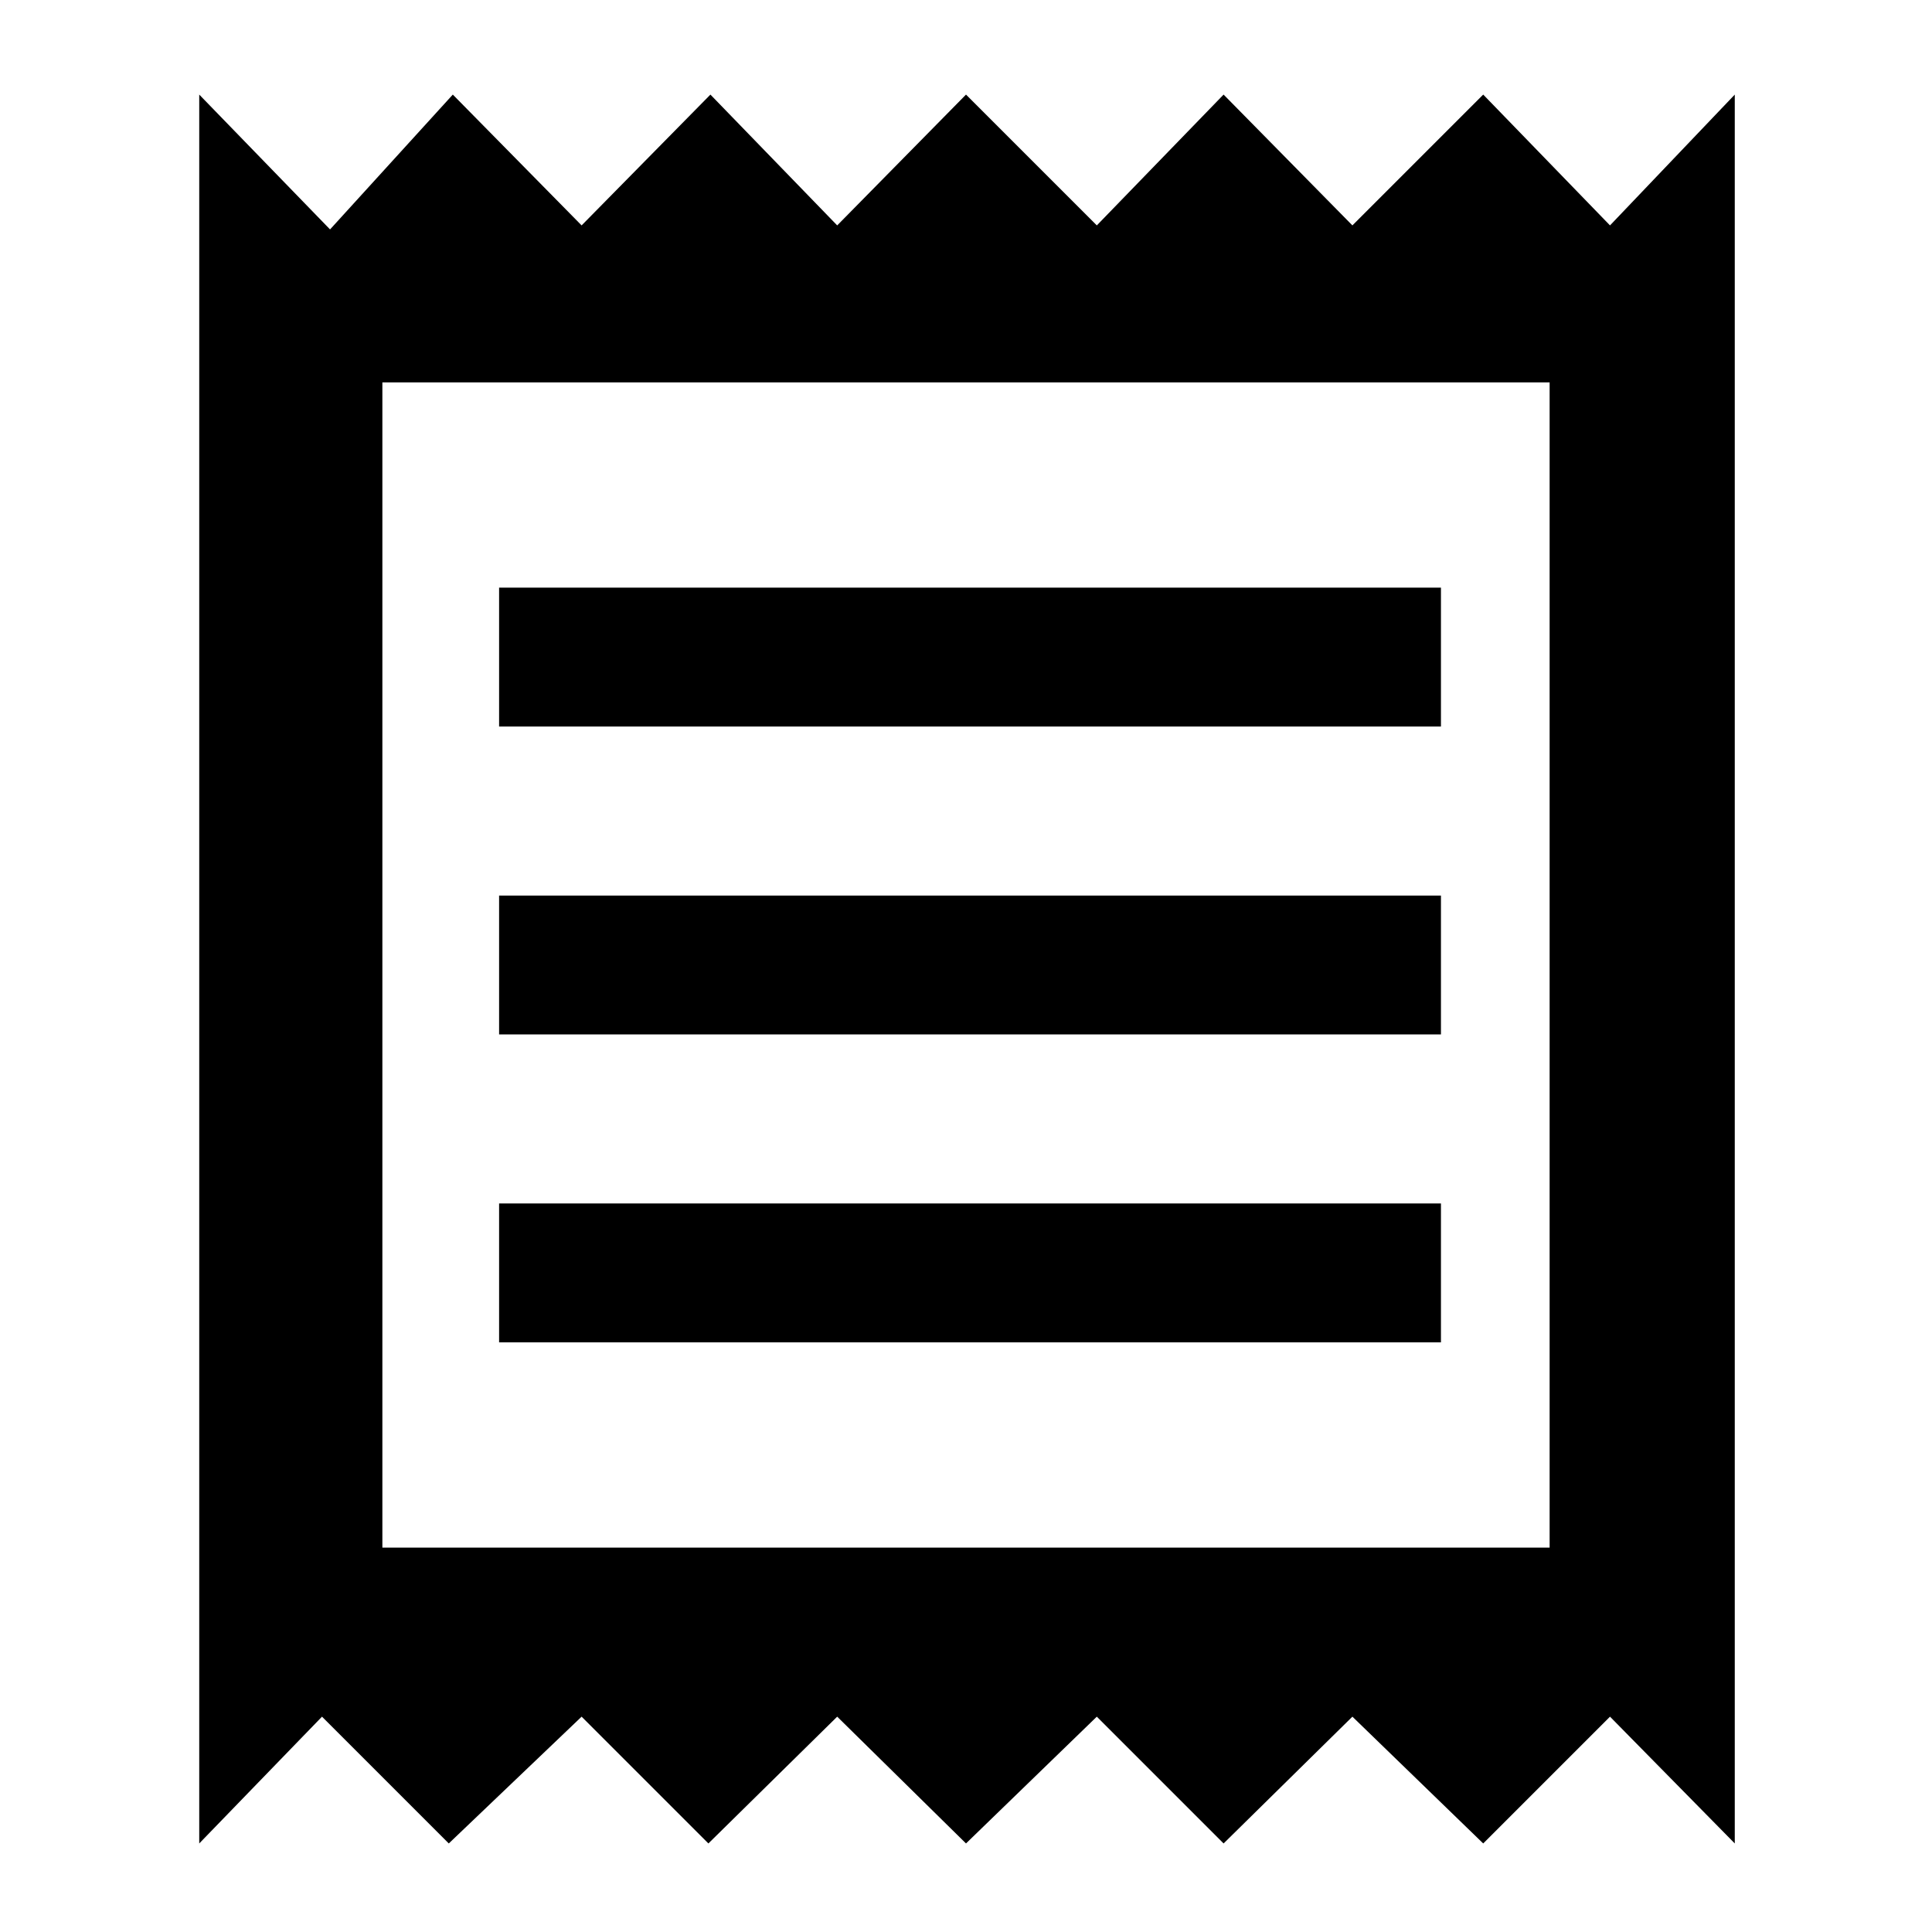 <svg xmlns="http://www.w3.org/2000/svg" height="48" width="48"><path d="M4.95 45.8V2.35L8.2 5.7l3.05-3.35 3.2 3.25 3.2-3.25L20.8 5.6 24 2.35l3.25 3.25 3.15-3.25 3.2 3.25 3.25-3.25L40 5.6l3.1-3.25V45.8L40 42.65l-3.15 3.15-3.25-3.15-3.2 3.15-3.15-3.15L24 45.8l-3.2-3.15-3.2 3.15-3.15-3.15-3.3 3.15L8 42.65Zm7.45-12.45h23.4V29.9H12.4Zm0-7.65h23.4v-3.45H12.4Zm0-7.65h23.4V14.6H12.4Zm-2.9 20.4h29V9.5h-29Zm0-28.95v28.95Z"/></svg>
